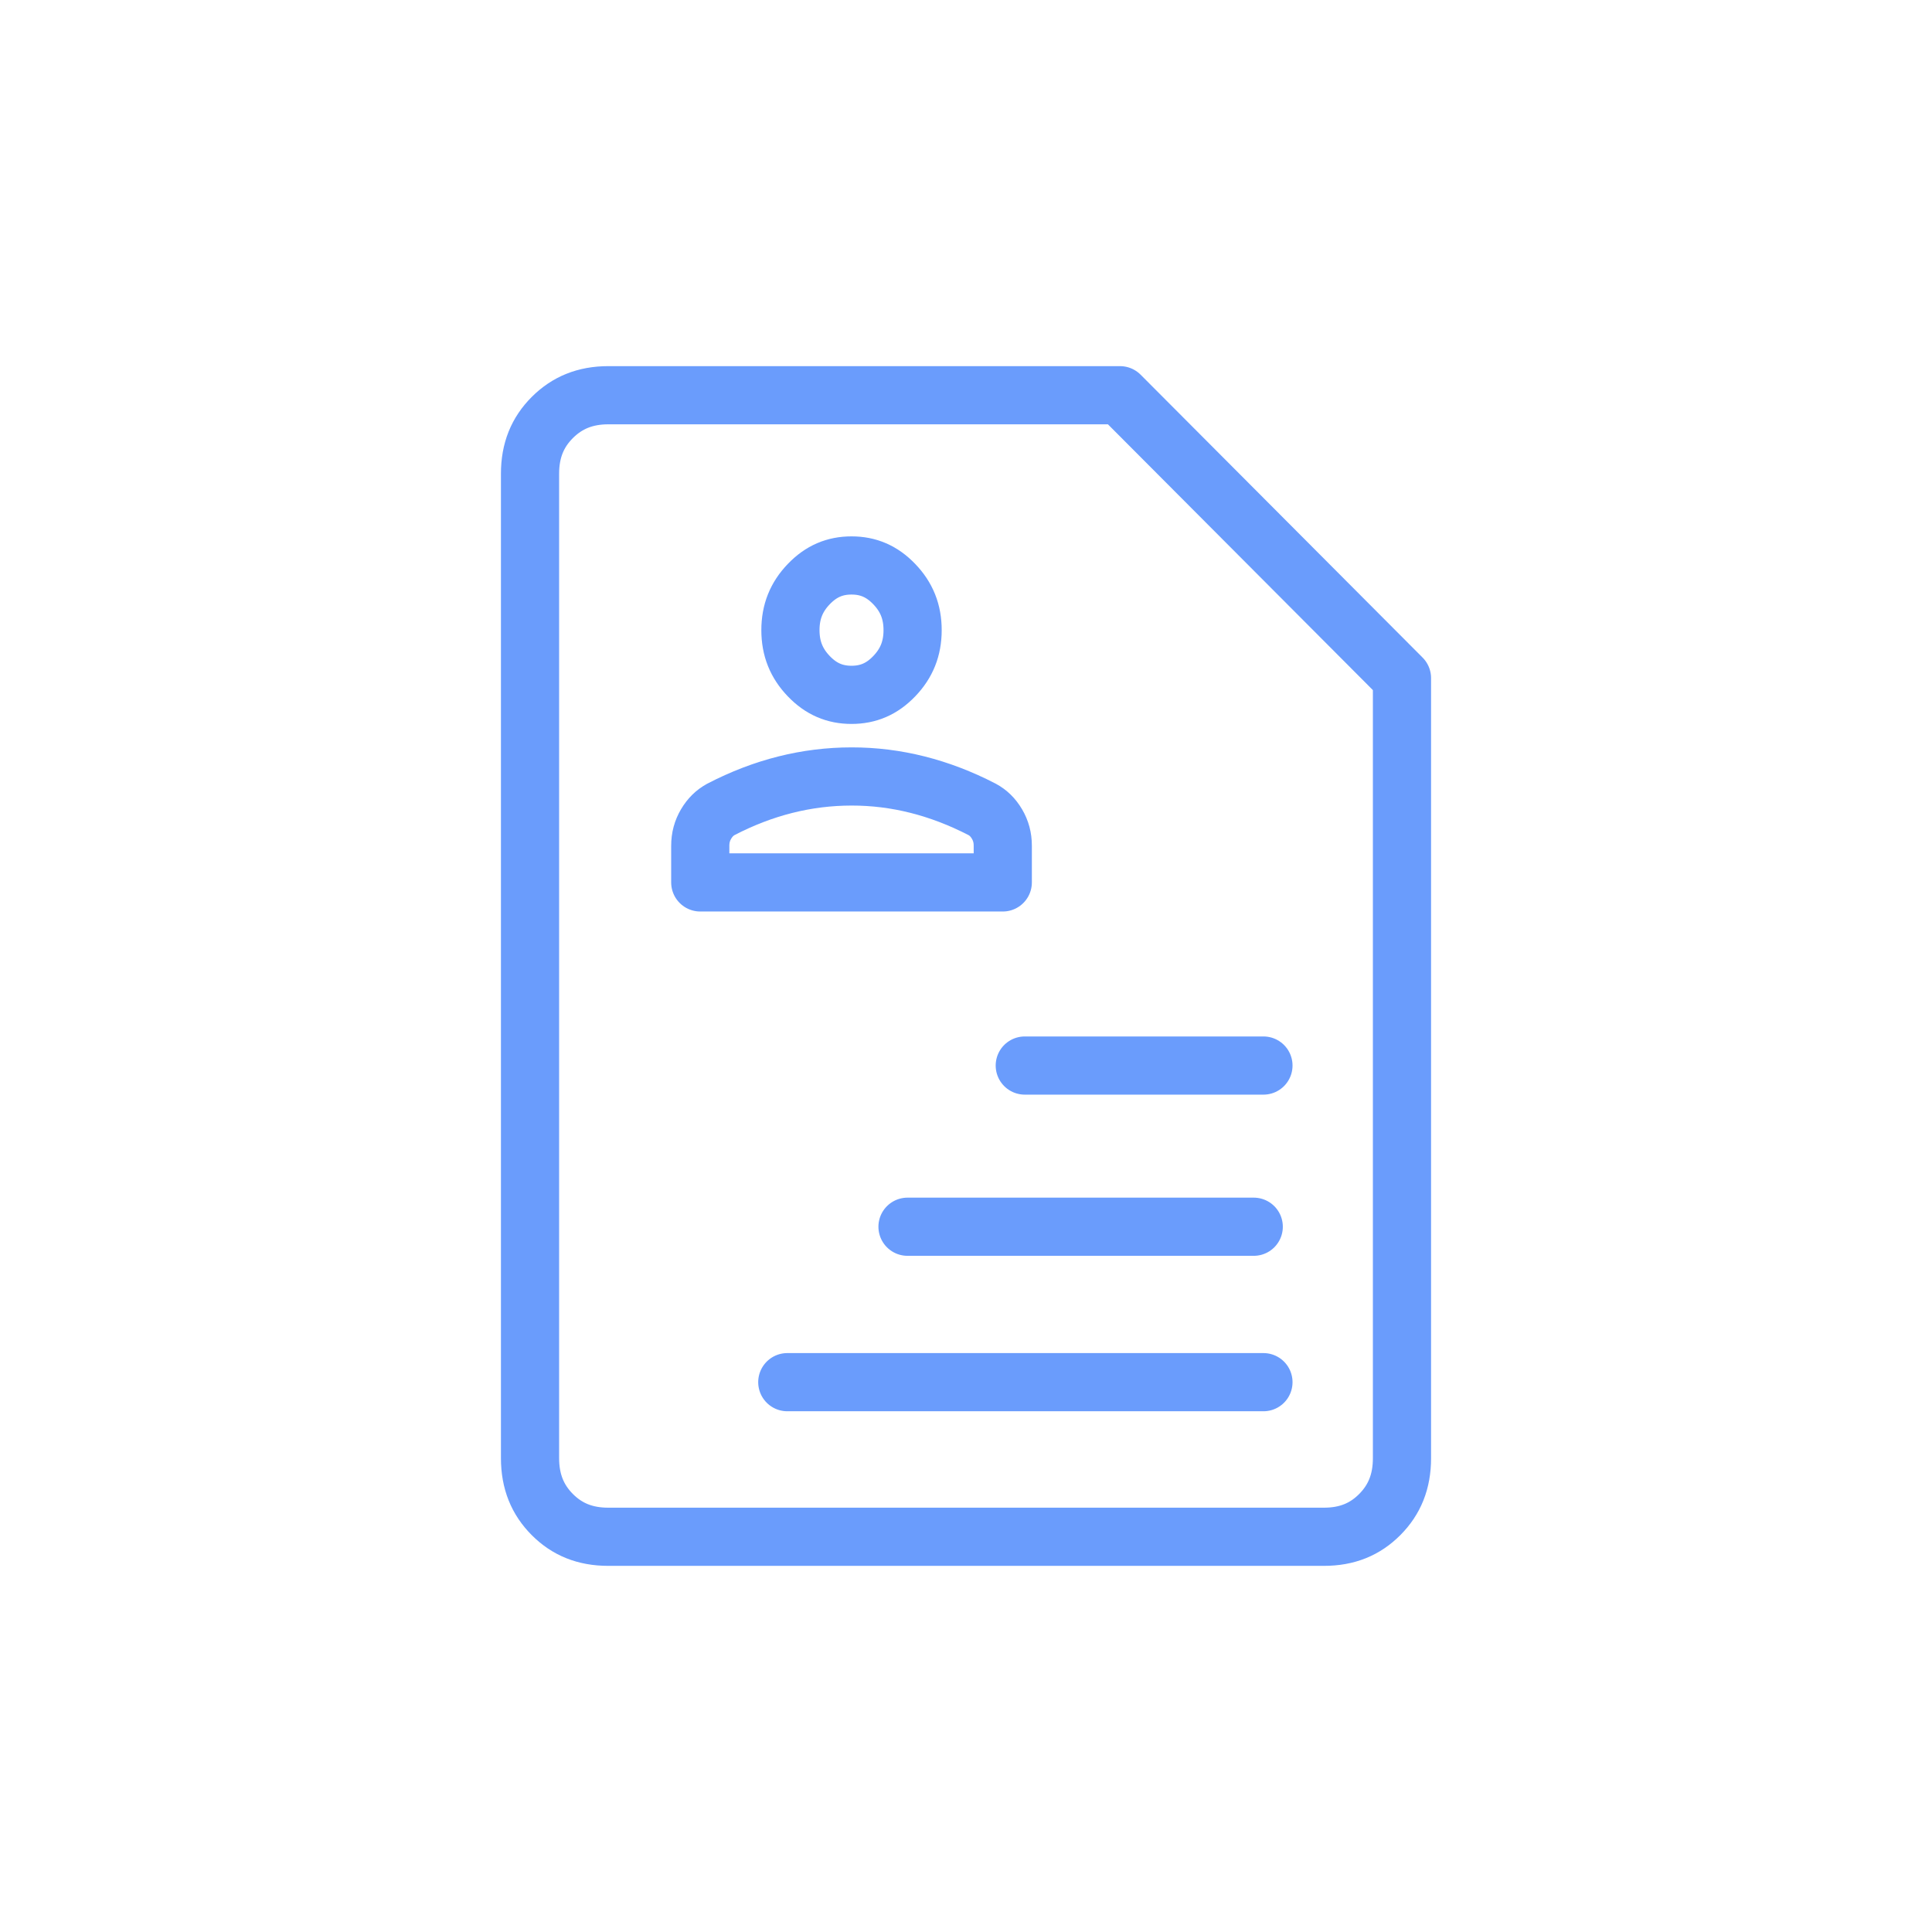 <svg width="88" height="88" viewBox="0 0 88 88" fill="none" xmlns="http://www.w3.org/2000/svg">
<path d="M60.295 69.998H60.293H27.707C26.643 69.998 25.825 69.656 25.156 68.985C24.488 68.314 24.144 67.49 24.142 66.419V21.58C24.142 20.512 24.485 19.69 25.155 19.019C25.827 18.347 26.647 18.003 27.708 18.002H51.015L63.858 30.886V66.42C63.858 67.488 63.516 68.312 62.846 68.986C62.178 69.657 61.36 70 60.295 69.998Z" stroke="#6A9CFC" stroke-width="2.65" stroke-linejoin="round"/>
<path d="M41.798 35.741C42.786 35.991 43.765 36.365 44.737 36.868C45.008 37.015 45.23 37.226 45.411 37.533C45.587 37.831 45.676 38.153 45.675 38.526V38.527V40.193H31.896V38.527C31.896 38.153 31.985 37.831 32.161 37.534C32.342 37.227 32.565 37.015 32.835 36.867C33.807 36.363 34.785 35.989 35.772 35.741C36.761 35.492 37.766 35.368 38.786 35.367C39.806 35.366 40.809 35.491 41.798 35.741ZM38.786 31.649C38.028 31.649 37.402 31.386 36.84 30.801C36.276 30.215 36.003 29.539 36.003 28.702C36.003 27.865 36.276 27.19 36.84 26.604C37.402 26.019 38.028 25.756 38.786 25.756C39.544 25.756 40.169 26.019 40.731 26.604C41.295 27.19 41.568 27.865 41.568 28.702C41.568 29.539 41.295 30.215 40.731 30.801C40.169 31.386 39.544 31.649 38.786 31.649Z" stroke="#6A9CFC" stroke-width="2.65" stroke-linejoin="round"/>
<line x1="46.677" y1="48.534" x2="57.548" y2="48.534" stroke="#6A9CFC" stroke-width="2.65" stroke-linecap="round"/>
<line x1="41.336" y1="55.876" x2="57.106" y2="55.876" stroke="#6A9CFC" stroke-width="2.65" stroke-linecap="round"/>
<line x1="35.86" y1="62.956" x2="57.548" y2="62.956" stroke="#6A9CFC" stroke-width="2.65" stroke-linecap="round"/>
</svg>
